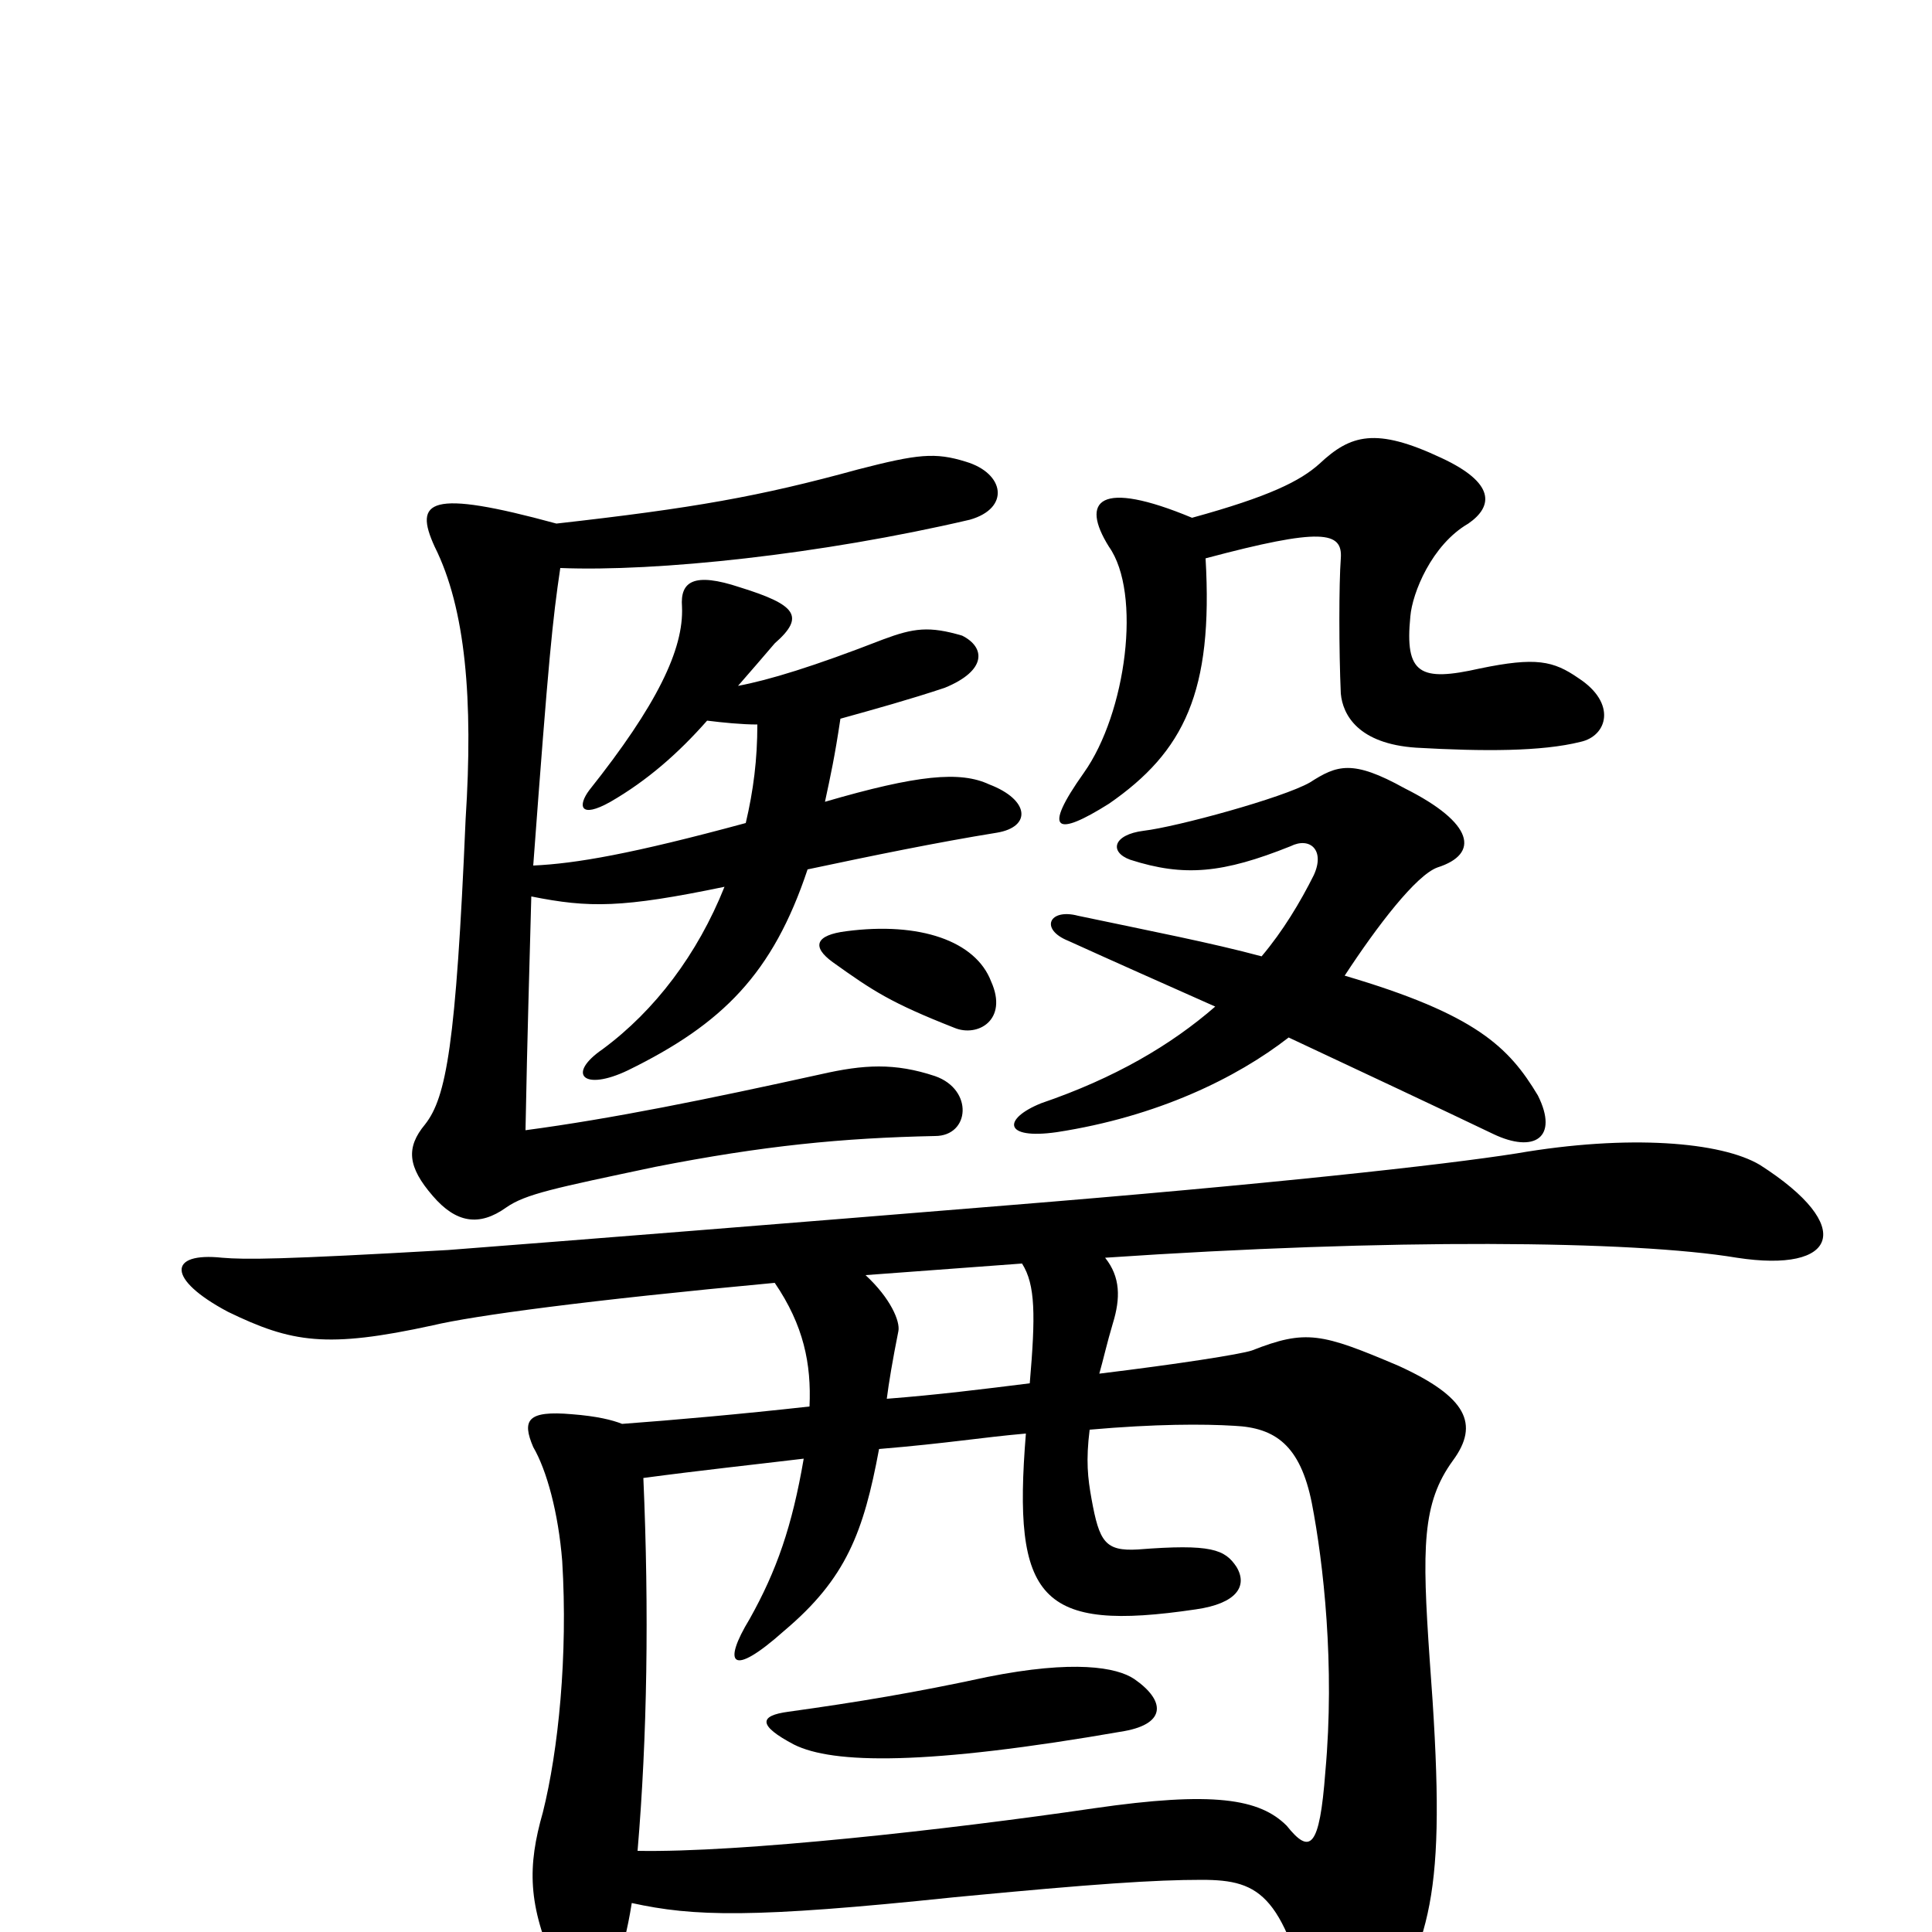 <svg xmlns="http://www.w3.org/2000/svg" viewBox="0 -1000 1000 1000">
	<path fill="#000000" d="M513 -492C505 -513 476 -523 438 -518C422 -516 420 -510 431 -502C452 -487 461 -481 494 -468C506 -463 522 -472 513 -492ZM408 -114C393 -112 392 -107 411 -97C431 -87 479 -86 582 -104C604 -108 603 -120 587 -131C578 -137 556 -141 511 -132C474 -124 444 -119 408 -114ZM624 -711C684 -727 695 -725 694 -711C693 -698 693 -663 694 -641C695 -630 703 -615 733 -613C768 -611 798 -611 818 -616C832 -619 837 -636 817 -649C804 -658 795 -660 766 -654C735 -647 727 -651 730 -681C731 -693 741 -718 760 -729C773 -738 774 -750 746 -763C712 -779 699 -775 683 -760C673 -751 657 -743 617 -732C569 -752 559 -741 574 -717C591 -693 583 -631 561 -600C539 -569 547 -567 574 -584C613 -611 628 -642 624 -711ZM653 -505C627 -512 596 -518 558 -526C543 -530 538 -519 553 -513C575 -503 602 -491 629 -479C606 -459 577 -442 539 -429C519 -421 519 -410 547 -414C599 -422 640 -442 667 -463C699 -448 748 -425 773 -413C794 -403 807 -411 796 -433C781 -458 764 -475 696 -495C713 -521 733 -547 744 -551C766 -558 763 -574 727 -592C700 -607 692 -604 678 -595C664 -587 609 -572 592 -570C576 -568 574 -559 585 -555C613 -546 633 -548 668 -562C678 -567 686 -560 680 -547C673 -533 664 -518 653 -505ZM419 -272C383 -268 349 -265 322 -263C317 -265 309 -267 296 -268C273 -270 270 -265 276 -251C283 -239 289 -217 291 -192C294 -143 289 -94 281 -62C273 -34 273 -14 288 19C299 46 318 42 327 -15C359 -8 389 -7 494 -18C567 -25 598 -27 622 -27C653 -27 665 -19 681 50C686 73 700 73 713 50C742 1 749 -22 740 -141C736 -199 736 -222 752 -244C766 -263 759 -277 724 -293C684 -310 676 -312 648 -301C642 -299 610 -294 569 -289C571 -296 573 -305 576 -315C580 -328 580 -339 572 -349C719 -359 845 -358 899 -349C951 -341 961 -365 911 -397C891 -409 843 -413 785 -403C747 -397 656 -387 520 -376C410 -367 297 -358 232 -353C145 -348 127 -348 115 -349C87 -352 86 -338 118 -321C151 -305 169 -302 224 -314C245 -319 304 -327 401 -336C416 -314 420 -294 419 -272ZM448 -340C475 -342 502 -344 529 -346C536 -335 536 -319 533 -284C509 -281 485 -278 459 -276C460 -284 462 -296 465 -311C466 -316 461 -328 448 -340ZM455 -250C491 -253 508 -256 531 -258C524 -172 538 -155 619 -167C640 -170 646 -179 640 -189C634 -198 627 -201 589 -198C572 -197 569 -202 565 -224C563 -235 562 -244 564 -260C598 -263 623 -263 639 -262C660 -261 673 -252 679 -222C685 -191 691 -138 686 -83C683 -43 678 -40 666 -55C652 -69 628 -73 566 -64C491 -53 383 -41 330 -42C335 -101 336 -166 333 -235C363 -239 391 -242 416 -245C410 -210 402 -187 388 -162C374 -139 378 -131 406 -156C438 -183 447 -207 455 -250ZM288 -729C222 -747 214 -741 225 -717C241 -685 245 -638 241 -576C236 -459 231 -432 220 -418C210 -406 211 -396 224 -381C236 -367 248 -365 262 -375C272 -382 287 -385 339 -396C395 -407 436 -411 484 -412C502 -412 504 -436 484 -443C463 -450 447 -449 425 -444C366 -431 317 -421 272 -415C273 -468 274 -497 275 -536C305 -530 322 -530 375 -541C361 -506 339 -477 312 -457C293 -444 302 -435 325 -446C374 -470 400 -496 418 -550C451 -557 485 -564 516 -569C534 -572 533 -586 512 -594C497 -601 475 -599 427 -585C430 -599 432 -608 435 -628C453 -633 471 -638 489 -644C511 -653 510 -665 498 -671C481 -676 473 -675 457 -669C421 -655 398 -648 382 -645C389 -653 395 -660 401 -667C417 -681 412 -687 383 -696C359 -704 352 -699 353 -686C354 -664 340 -635 305 -591C299 -583 300 -576 316 -585C335 -596 351 -610 366 -627C374 -626 384 -625 392 -625C392 -607 390 -591 386 -574C327 -558 298 -553 276 -552C284 -660 286 -679 290 -706C340 -704 425 -713 502 -731C523 -737 520 -755 500 -761C484 -766 475 -765 444 -757C393 -743 359 -737 288 -729Z"/>
</svg>